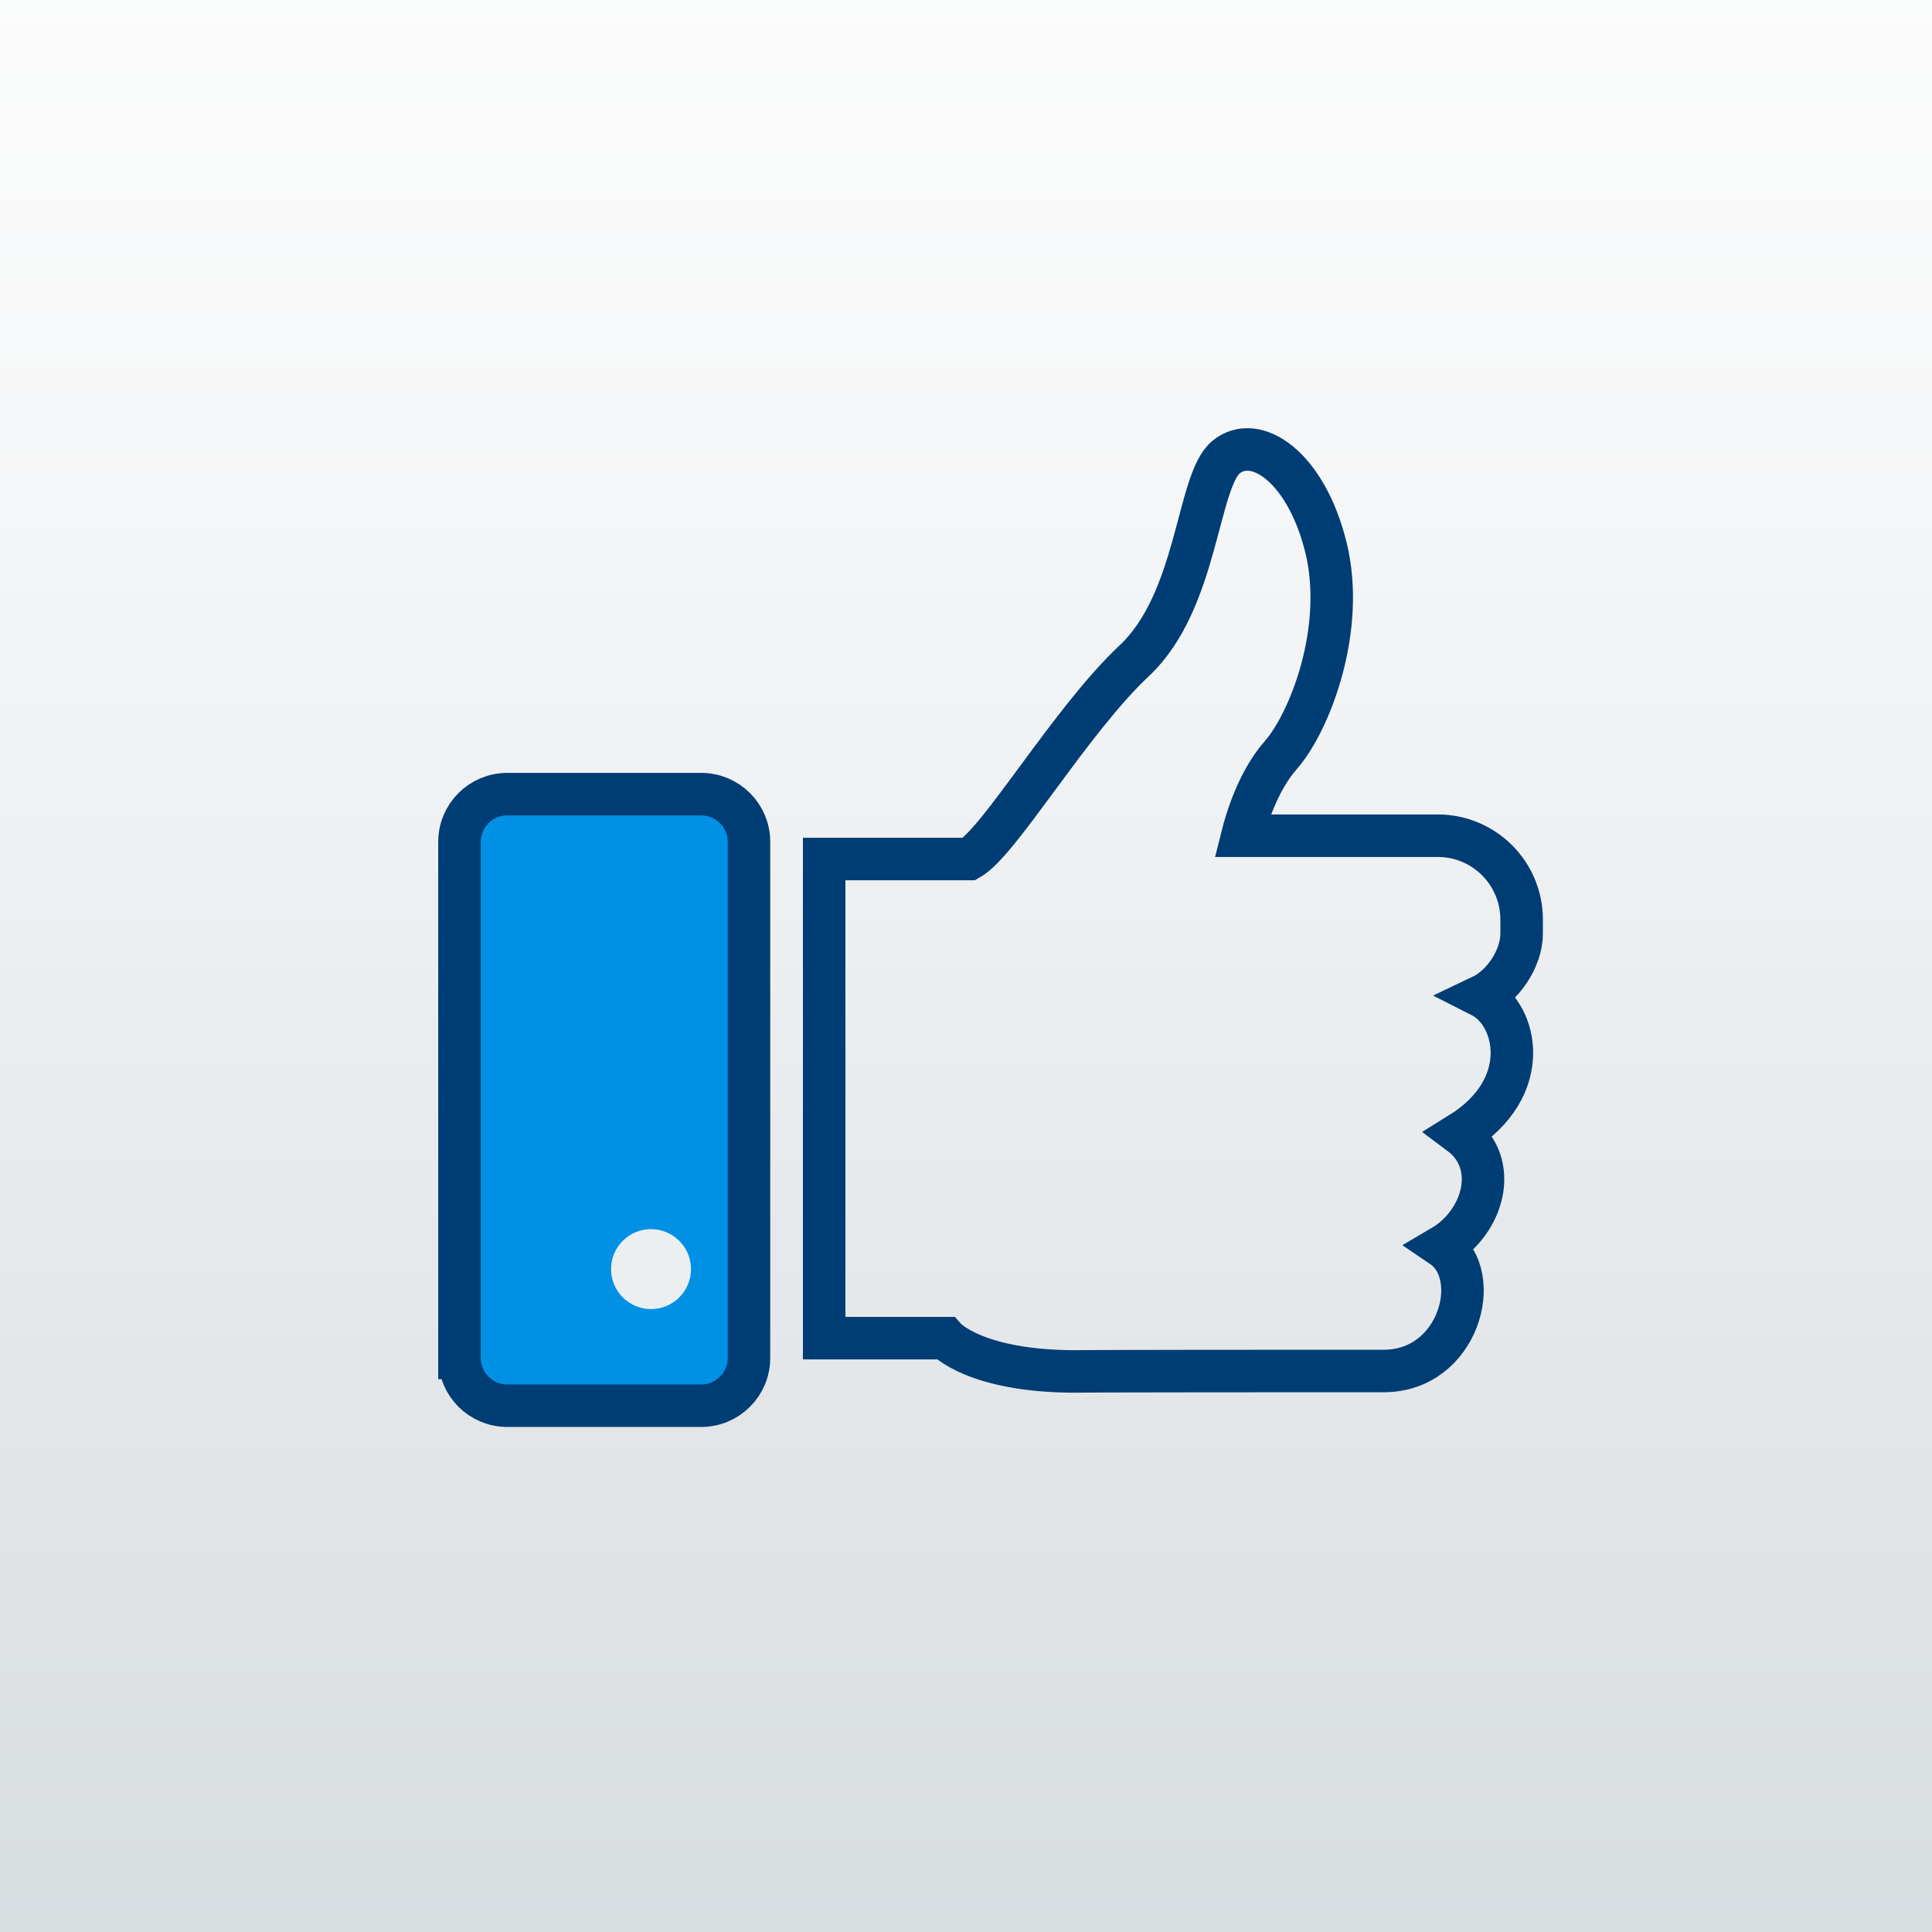 <?xml version="1.0" encoding="utf-8"?>
<!-- Generator: Adobe Illustrator 27.5.0, SVG Export Plug-In . SVG Version: 6.00 Build 0)  -->
<svg version="1.1" id="Layer_1" xmlns="http://www.w3.org/2000/svg" xmlns:xlink="http://www.w3.org/1999/xlink" x="0px" y="0px"
	 viewBox="0 0 288 288" style="enable-background:new 0 0 288 288;" xml:space="preserve">
<rect x="0" y="0" width="288" height="288" fill="#808080" stroke="none"/>
<linearGradient id="SVGID_1_" gradientUnits="userSpaceOnUse" x1="144" y1="-43.087" x2="144" y2="291.209">
	<stop  offset="0" style="stop-color:#FFFFFF"/>
	<stop  offset="0.354" style="stop-color:#F5F6F7"/>
	<stop  offset="0.963" style="stop-color:#D9DEE1"/>
	<stop  offset="1" style="stop-color:#D7DCE0"/>
</linearGradient>
<rect style="fill-rule:evenodd;clip-rule:evenodd;fill:url(#SVGID_1_);" width="288" height="288"/>
<g>
	<g>
		<path style="fill:none;stroke:#003D74;stroke-width:6.336;stroke-miterlimit:10;" d="M226.827,139.163v-2.084
			c0-6.904-5.596-12.5-12.5-12.5h-29.136c0.576-2.3,2.289-8.102,5.723-12.004c4.365-4.96,9.722-18.849,6.746-30.952
			c-2.976-12.104-10.516-17.063-14.881-13.492c-4.365,3.571-4.167,21.429-13.69,30.357c-9.524,8.929-20.04,26.984-24.604,29.564
			h-21.627v71.428h18.064c0,0,4.365,4.96,19.444,4.96c0.326,0-0.83-0.067,45.896-0.067c11.226,0,15.011-14.288,8.713-18.56
			c6.167-3.624,8.683-12.336,2.642-16.833c11.129-6.896,8.487-17.812,3.21-20.479C224.049,146.975,226.827,142.881,226.827,139.163z
			"/>
		<path style="fill:#0091E4;" d="M68.494,202.429c0,3.93,3.186,7.116,7.116,7.116h28.923c3.93,0,7.116-3.186,7.116-7.116v-76.93
			c0-3.93-3.186-7.116-7.116-7.116H75.609c-3.93,0-7.116,3.186-7.116,7.116V202.429z"/>
		<path style="opacity:0.4;fill:#0091E4;" d="M68.494,164.066v38.363c0,3.93,3.186,7.116,7.116,7.116h28.923
			c3.93,0,7.116-3.186,7.116-7.116v-38.363H68.494z"/>
		<path style="fill:none;stroke:#003D74;stroke-width:6.336;stroke-miterlimit:10;" d="M68.494,202.429
			c0,3.93,3.186,7.116,7.116,7.116h28.923c3.93,0,7.116-3.186,7.116-7.116v-76.93c0-3.93-3.186-7.116-7.116-7.116H75.609
			c-3.93,0-7.116,3.186-7.116,7.116V202.429z"/>
	</g>
	<path style="fill:#ECEFF0;" d="M103.005,189.185c0,3.291-2.668,5.958-5.959,5.958c-3.291,0-5.959-2.667-5.959-5.958
		c0-3.292,2.668-5.959,5.959-5.959C100.337,183.226,103.005,185.894,103.005,189.185z"/>
</g>
</svg>
